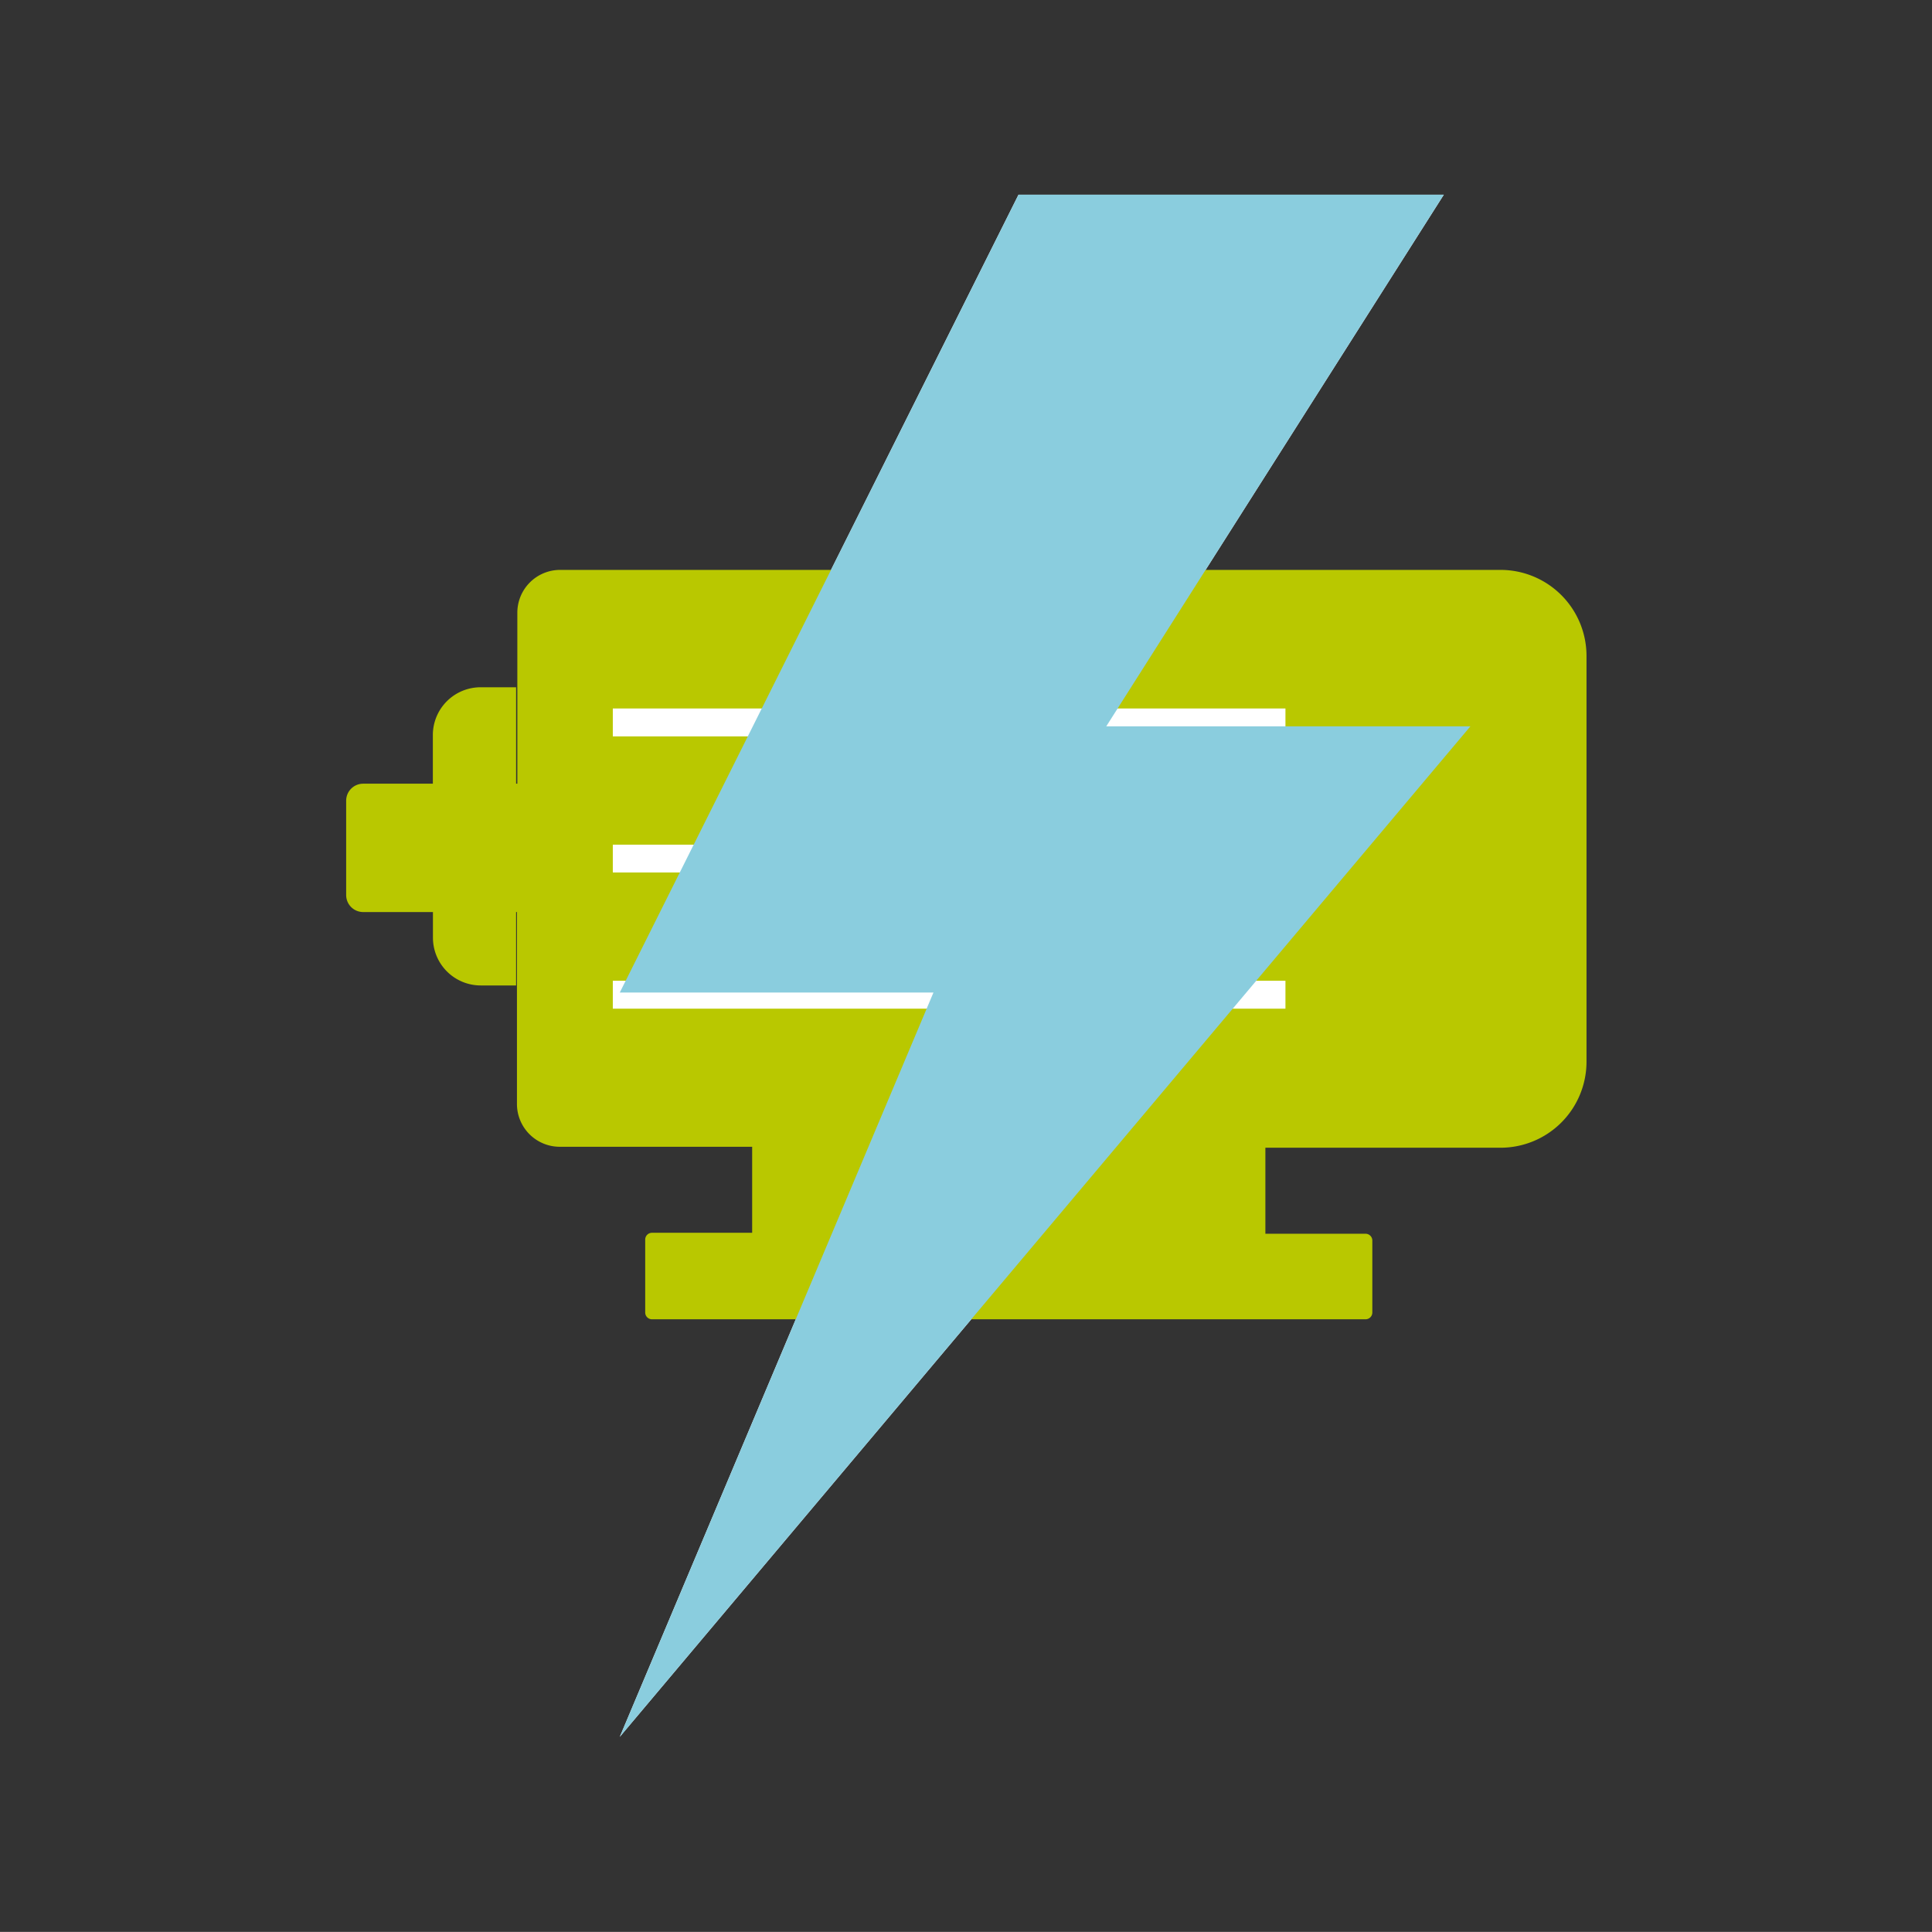 <svg xmlns="http://www.w3.org/2000/svg" viewBox="0 0 202.15 202.14"><rect x="0" y="0" width="202.15" height="202.14" fill="#333333" stroke="none"/><defs><style>.cls-1{isolation:isolate;}.cls-2{fill:#fff;}.cls-3{fill:#b9c800;}.cls-4{fill:#8acdde;mix-blend-mode:multiply;}</style></defs><title>delpin-icon</title><g class="cls-1"><g id="iconos"><path id="icono_cyan" data-name="icono cyan" class="cls-2" d="M153.85,76h-38.1l35.32-55.63h-44.5L64.85,103.85H97.67L64.85,181.73Z"/><g id="icono_verde" data-name="icono verde"><path class="cls-3" d="M166,68.58v42.51a9,9,0,0,1-9,9H132.4v9h10.47a.71.71,0,0,1,.72.71v7.53a.71.71,0,0,1-.72.71H68.22a.71.71,0,0,1-.71-.71V129.7a.71.71,0,0,1,.71-.71H78.7v-9H58.56a4.48,4.48,0,0,1-4.47-4.47V95.43H54v7.68h-3.7a5,5,0,0,1-5-5V95.43H38a1.78,1.78,0,0,1-1.78-1.78V83.78A1.78,1.78,0,0,1,38,82h7.29V76.91a5,5,0,0,1,5-5H54V82h.13V64.1a4.48,4.48,0,0,1,4.47-4.47H157A9,9,0,0,1,166,68.58Z"/><path class="cls-2" d="M134.5,77.05H64.12V74.13H134.5Zm0,11.33H64.12v2.91H134.5Zm0,14.24H64.12v2.92H134.5Z"/></g><path id="icono_cyan-2" data-name="icono cyan" class="cls-4" d="M153.85,76h-38.1l35.32-55.63h-44.5L64.85,103.85H97.67L64.85,181.73Z"/></g></g></svg>